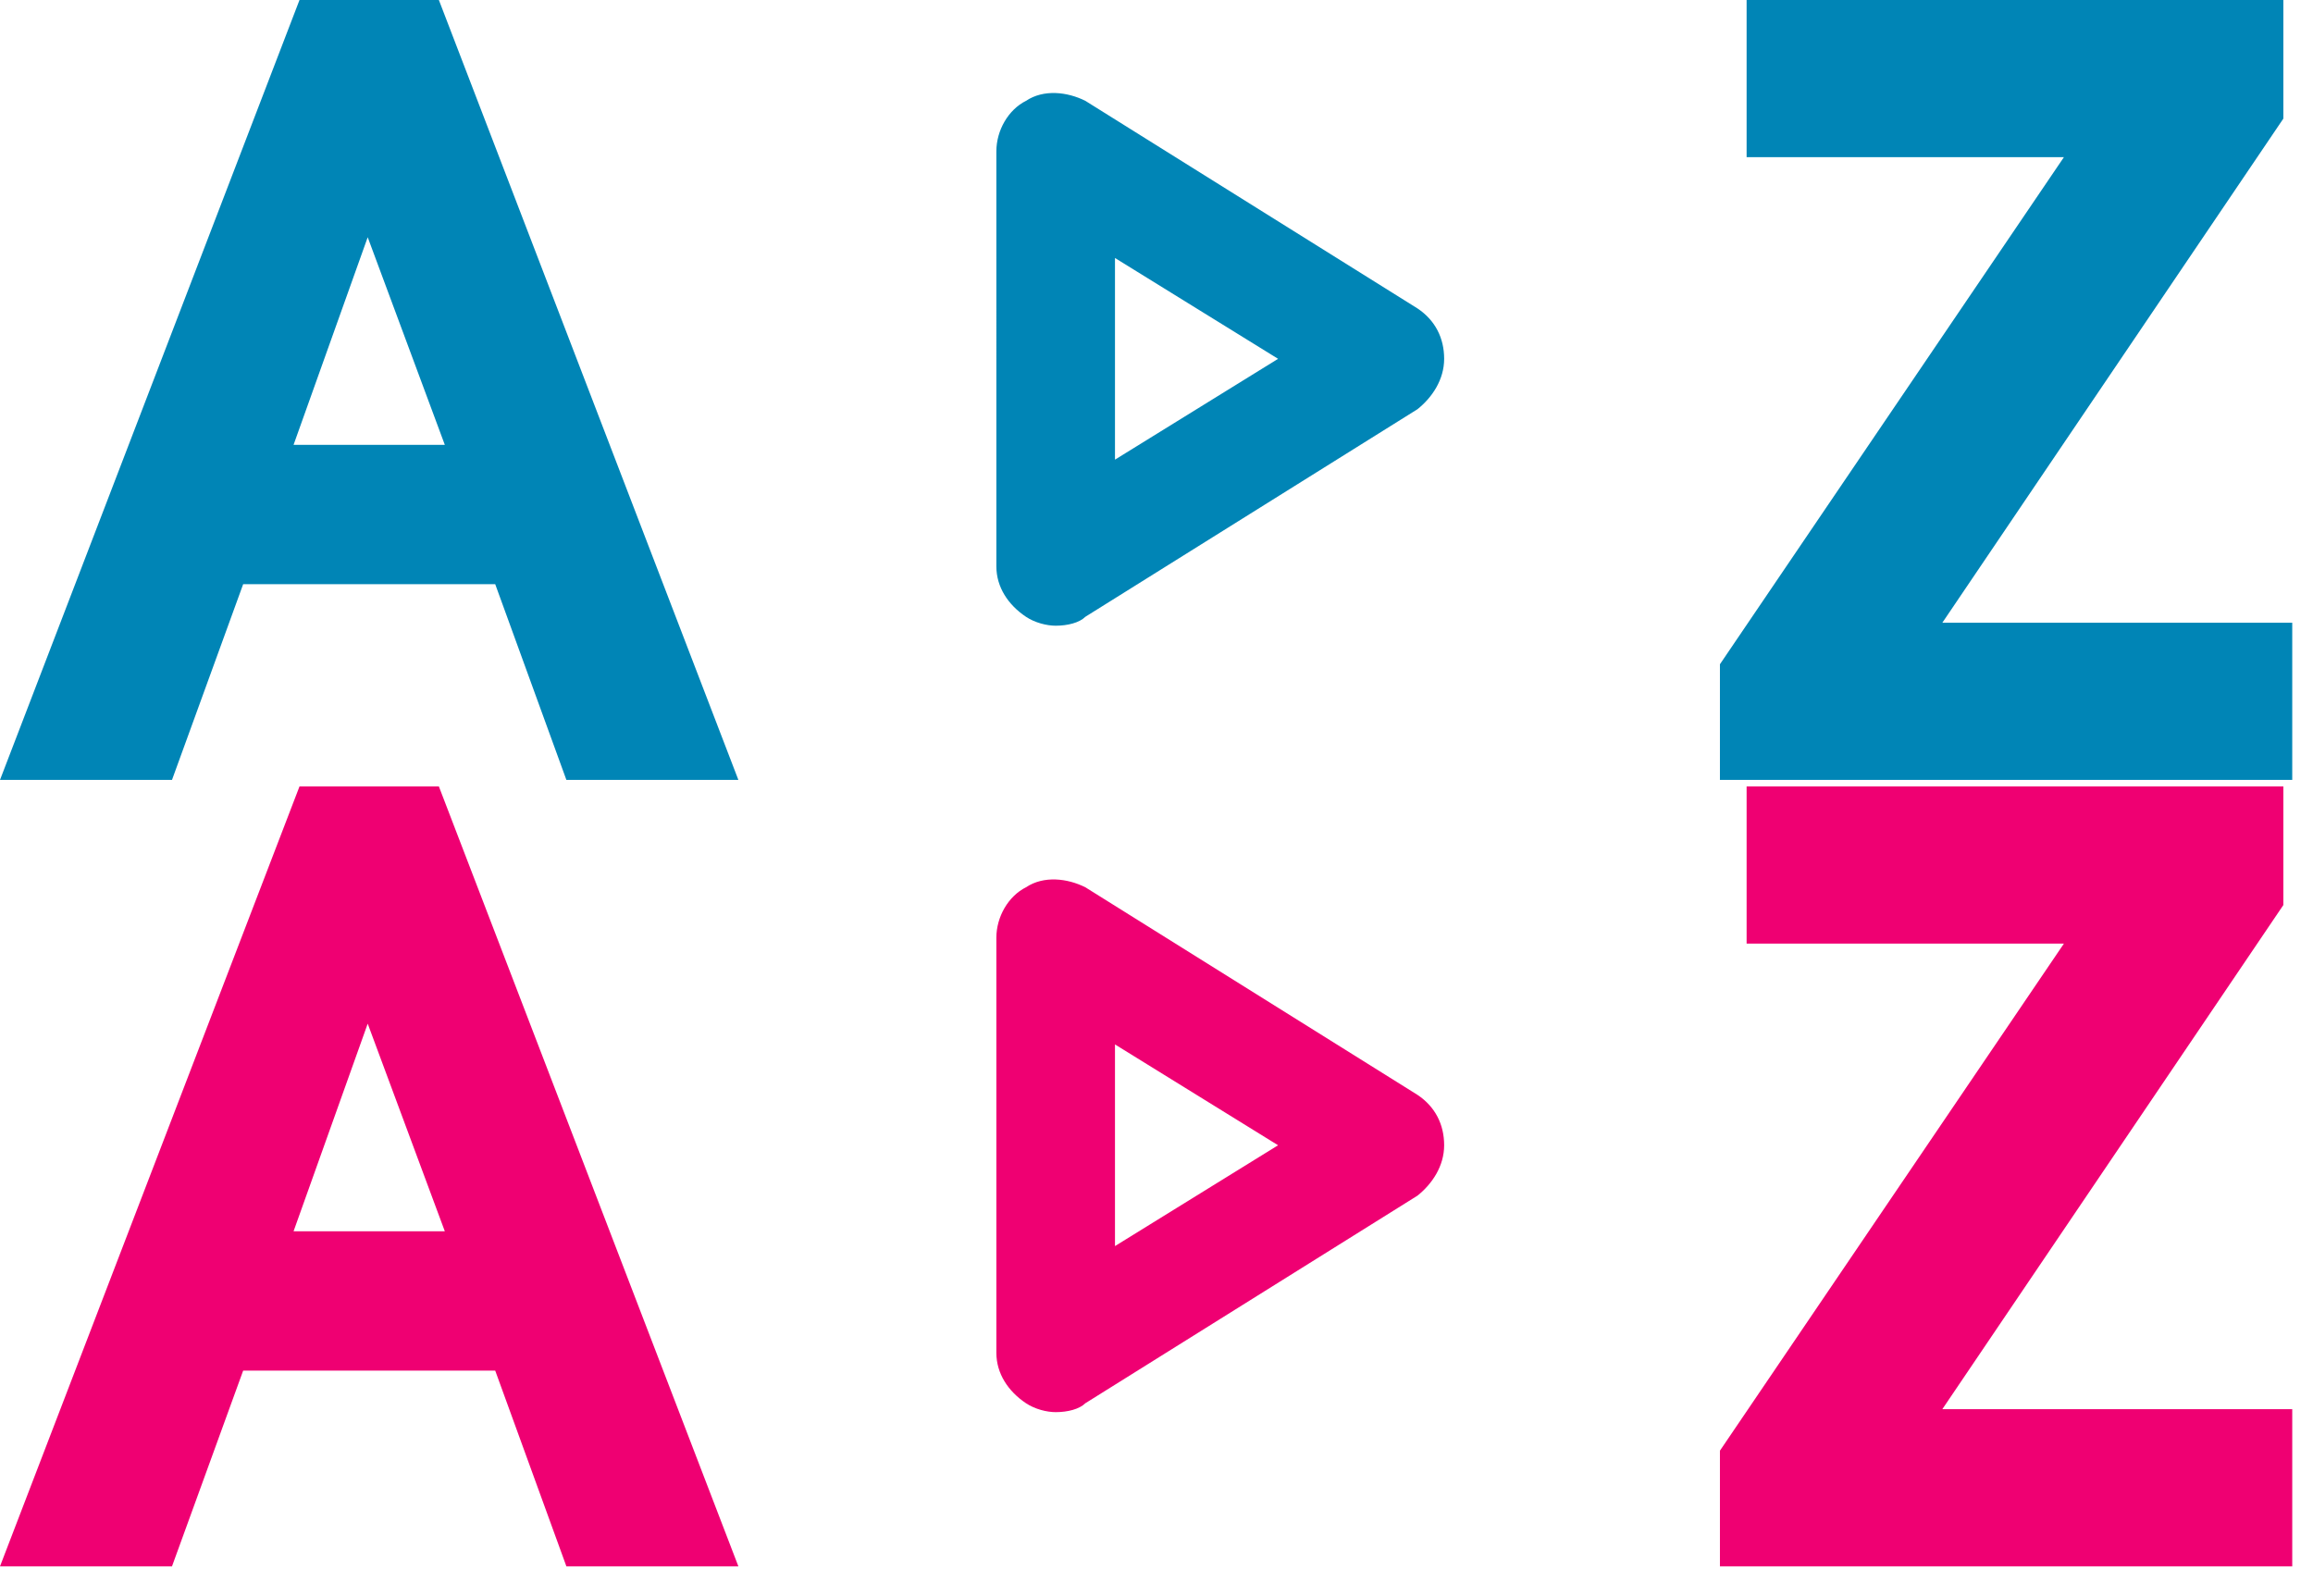<?xml version="1.0" encoding="utf-8"?>
<!-- Generator: Adobe Illustrator 16.0.0, SVG Export Plug-In . SVG Version: 6.00 Build 0)  -->
<!DOCTYPE svg PUBLIC "-//W3C//DTD SVG 1.1//EN" "http://www.w3.org/Graphics/SVG/1.1/DTD/svg11.dtd">
<svg version="1.1" id="Layer_1" xmlns="http://www.w3.org/2000/svg" xmlns:xlink="http://www.w3.org/1999/xlink" x="0px" y="0px"
	 width="500px" height="345px" viewBox="0.5 0.5 500 345" enable-background="new 0.5 0.5 500 345" xml:space="preserve">
<g>
	<g>
		<path fill="#0085B6" d="M228.705,135.757c-1.923,0-4.487-0.641-6.41-1.923c-3.846-2.564-6.41-6.41-6.41-10.897V33.192
			c0-4.487,2.564-8.974,6.41-10.897c3.846-2.564,8.974-1.923,12.82,0l71.795,44.872c3.847,2.564,5.77,6.41,5.77,10.897
			s-2.564,8.333-5.77,10.897l-71.795,44.872C233.833,135.116,231.269,135.757,228.705,135.757z M241.525,56.27v43.59l35.257-21.795
			L241.525,56.27z"/>
	</g>
	<g>
		<path fill="#0085B6" d="M160.115,169.09h-37.179l-15.385-42.308H53.064L37.68,169.09H0.5L65.244,0.5h30.128L160.115,169.09z
			 M96.654,96.654L79.987,51.782L63.961,96.654H96.654z"/>
	</g>
	<g>
		<path fill="#0085B6" d="M496.654,169.09H372.295v-25l74.359-109.615h-68.59V0.5H494.09v25.641l-73.718,108.975h75.641v33.974
			H496.654z"/>
	</g>
</g>
<g>
	<g>
		<path fill="#EF0072" d="M228.705,305.756c-1.923,0-4.487-0.641-6.41-1.922c-3.846-2.564-6.41-6.411-6.41-10.898v-89.743
			c0-4.487,2.564-8.975,6.41-10.897c3.846-2.564,8.974-1.924,12.82,0l71.795,44.871c3.847,2.564,5.77,6.411,5.77,10.898
			c0,4.486-2.564,8.333-5.77,10.896l-71.795,44.873C233.833,305.115,231.269,305.756,228.705,305.756z M241.525,226.27v43.59
			l35.257-21.795L241.525,226.27z"/>
	</g>
	<g>
		<path fill="#EF0072" d="M160.115,339.09h-37.179l-15.385-42.308H53.064L37.68,339.09H0.5L65.244,170.5h30.128L160.115,339.09z
			 M96.654,266.654l-16.667-44.872l-16.026,44.872H96.654z"/>
	</g>
	<g>
		<path fill="#EF0072" d="M496.654,339.09H372.295v-25l74.359-109.615h-68.59V170.5H494.09v25.641l-73.718,108.975h75.641v33.975
			H496.654z"/>
	</g>
</g>
</svg>
